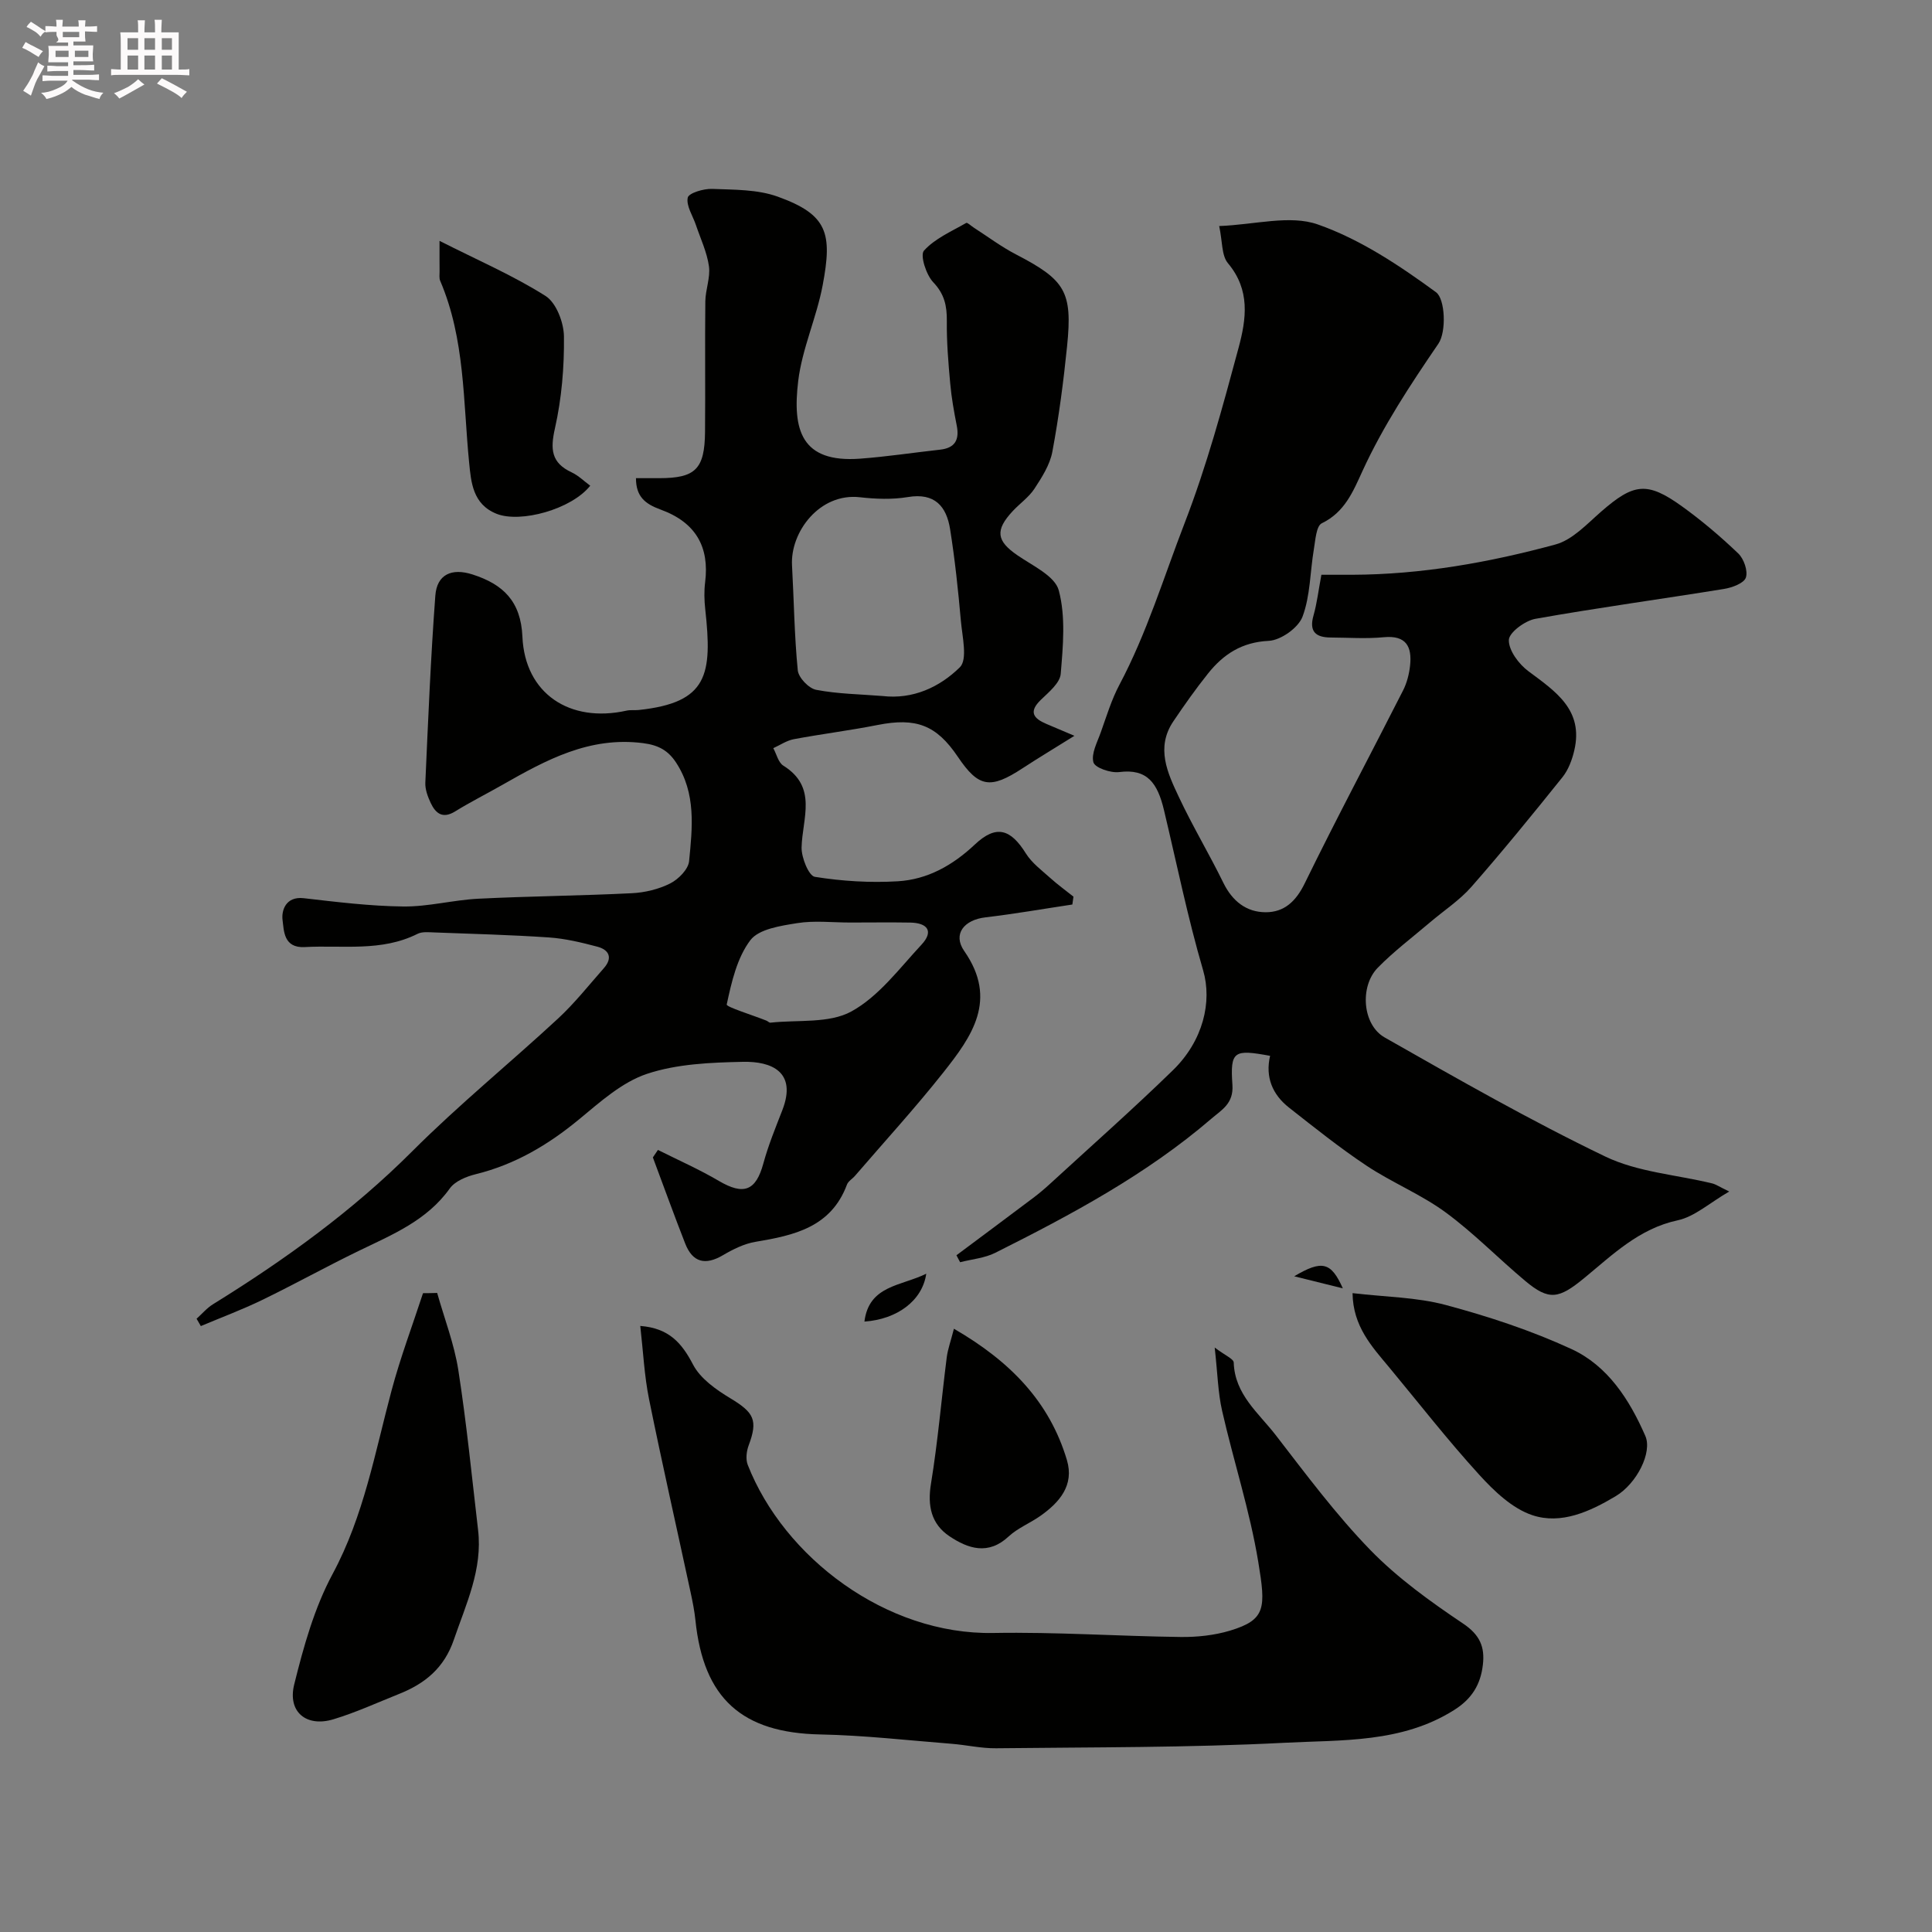 <svg enable-background="new 0 0 400 400" viewBox="0 0 400 400" xmlns="http://www.w3.org/2000/svg"><rect x="0" y="0" width="400" height="400" fill="#808080" stroke="none"/><path d="m6.8 9.5c.6.3 1.3.7 2.1 1.1-.4.4-.7.8-.9 1.2-.7-.4-1.3-.8-1.8-1.1s-1.1-.6-1.6-.8c.2-.4.5-.8.7-1.2.4.2.8.5 1.5.8zm.9 6.9c-.3.6-.5 1.1-.7 1.7s-.4 1.1-.6 1.7c-.6-.4-1.1-.7-1.6-1 .7-1 1.2-1.8 1.5-2.4.3-.5.6-1.1.8-1.7.3-.6.5-1.2.8-1.8.3.3.8.6 1.3.8-.7 1.3-1.2 2.2-1.5 2.7zm.1-11c.4.3 1 .7 1.7 1.1-.5.2-.8.6-1.1 1.1-.5-.6-1-1-1.4-1.2s-.9-.6-1.5-.8c.2-.4.5-.7.9-1.1.5.3.9.6 1.4.9zm10.5 13.1c1 .4 2 .6 3.1.7-.4.4-.7.8-.8 1.3-.9-.2-1.9-.6-3-.9-1-.4-2-.9-2.8-1.6-.5.4-1.1.9-1.9 1.3s-1.9.9-3.3 1.2c-.1-.3-.5-.8-1.1-1.3 1 0 2.1-.3 3.2-.8 1.2-.5 1.9-1 2.3-1.7h-3.2c-.4 0-1 0-2 .1v-1.2c1 0 1.7.1 2 .1h3.3v-1h-2.3c-.2 0-.9 0-2 .1v-1.2c1.2 0 1.9.1 2 .1h2.3v-.8h-4.1c0-.7.1-1.2.1-1.6 0-.5 0-1.1-.1-1.8h4.1v-.7h-2.5c1-.6.1-1.1.1-1.6v-.6h-.5c-.4 0-1 0-1.8.1v-1.3c1.2 0 1.9.1 2.1.1h.2c0-.3 0-.8-.1-1.4h1.4c0 .6-.1 1-.1 1.4h3.4c0-.4 0-.8-.1-1.3h1.5c0 .4-.1.9-.1 1.3.7 0 1.5 0 2.5-.1v1.2c-1 0-1.8-.1-2.5-.1v.6c0 .3 0 .8.1 1.5h-2.5v.8h4.1c0 .7-.1 1.3-.1 1.8s0 1 .1 1.5h-4.1v.8h1.4c.8 0 1.8 0 2.9-.1v1.2c-1 0-1.9-.1-2.8-.1h-1.5v1h3.2c.3 0 1 0 2.1-.1v1.2c-1.1 0-1.8-.1-2.1-.1h-3.4l-.1.1c1.4 1 2.4 1.5 3.4 1.9zm-4.1-6.7v-1.3h-2.7v1.3zm2.2-4.1v-1.1h-3.4v1.1zm1.9 4.1v-1.3h-2.8v1.3z" fill="#fcfafa"/><path d="m37 6.7v2.3 5.4c1 0 1.8 0 2.2-.1v1.3c-.6 0-1.5-.1-2.5-.1h-11.9c-.7 0-1.3 0-1.8.1v-1.3c.5 0 1.1.1 2 .1v-5.2c0-1 0-1.8-.1-2.5h3.7c0-1.3 0-2.1-.1-2.5h1.5c0 .4-.1 1.3-.1 2.5h2.2c0-1.2 0-2.1-.1-2.6h1.5c0 .4-.1 1.3-.1 2.6zm-12.3 13.7c-.3-.4-.7-.8-1.1-1.1 1.1-.4 2.1-.9 2.9-1.3.8-.5 1.5-1 2.1-1.6.4.4.9.8 1.3 1.1-2.5 1.4-4.2 2.4-5.2 2.9zm3.9-10.1v-2.4h-2.2v2.4zm0 4.1v-2.9h-2.2v2.9zm3.5-4.1v-2.4h-2.2v2.4zm0 4.1v-2.9h-2.2v2.9zm.4 2.9 1-1.1c.6.3 1.4.7 2.5 1.3s2 1.1 2.7 1.5c-.4.4-.8.8-1.1 1.3-.8-.8-2.5-1.7-5.1-3zm3.1-7v-2.4h-2.1v2.4zm0 4.1v-2.9h-2.1v2.9z" fill="#fcfafa"/><g fill="#010100"><path d="m136.22 238.08c4.22 2.12 8.56 4.03 12.62 6.42 5.15 3.02 7.66 2.06 9.21-3.64 1.02-3.74 2.51-7.37 3.92-11 3.1-7.98-2.28-10.15-8.15-10.02-6.67.14-13.65.42-19.87 2.49-5.17 1.72-9.7 5.82-14.06 9.42-6.41 5.29-13.28 9.36-21.41 11.36-1.94.48-4.28 1.44-5.36 2.95-4.75 6.65-11.87 9.54-18.8 12.9-6.74 3.26-13.29 6.91-20.03 10.18-4.14 2.01-8.47 3.62-12.71 5.41-.29-.51-.59-1.01-.88-1.52 1.13-1.01 2.13-2.22 3.4-3 14.83-9.18 28.87-19.28 41.28-31.7 9.61-9.61 20.2-18.23 30.18-27.47 3.43-3.18 6.36-6.9 9.46-10.41 1.89-2.14 1.08-3.81-1.35-4.45-3.28-.87-6.64-1.68-10.01-1.91-7.91-.54-15.85-.74-23.78-1.04-1.15-.04-2.48-.19-3.43.29-7.48 3.76-15.51 2.31-23.36 2.74-4.41.24-4.3-3.43-4.59-5.6-.25-1.93.63-4.94 4.37-4.52 6.85.79 13.73 1.64 20.61 1.72 5.18.06 10.35-1.35 15.55-1.61 10.59-.53 21.2-.61 31.79-1.14 2.69-.13 5.54-.82 7.93-2.02 1.71-.86 3.76-2.93 3.92-4.62.68-6.95 1.48-14.06-2.71-20.43-1.63-2.47-3.61-3.59-6.81-4-11.1-1.43-20.08 3.48-29.11 8.62-3.26 1.86-6.63 3.55-9.82 5.52-2.56 1.58-4.02.42-5.04-1.74-.61-1.3-1.18-2.82-1.12-4.21.58-12.92 1.11-25.84 2.07-38.73.33-4.4 3.39-5.77 7.71-4.38 6.29 2.02 10 5.51 10.32 12.88.51 11.76 9.77 17.93 21.56 15.31.8-.18 1.66-.05 2.49-.13 14.39-1.52 15.29-7.33 13.8-20.89-.2-1.83-.25-3.73-.02-5.56.91-7.28-1.89-12.38-9.22-15.05-3.24-1.18-5.1-2.71-5.1-6.5h4.85c7.46-.01 9.38-1.87 9.45-9.6.08-9-.04-18 .06-27 .03-2.43 1.07-4.93.75-7.27-.41-2.92-1.74-5.71-2.7-8.55-.64-1.91-2.04-3.96-1.69-5.66.2-.95 3.29-1.88 5.04-1.81 4.56.18 9.39.09 13.58 1.6 10.4 3.74 11.34 7.61 9.31 18.37-1.26 6.69-4.25 13.1-5.06 19.8-1.21 10.05.55 17 12.84 16.08 5.52-.41 11.01-1.25 16.52-1.86 3.12-.34 4.05-2.05 3.46-5.01-.57-2.88-1.09-5.79-1.35-8.72-.39-4.29-.75-8.61-.7-12.91.03-3.13-.48-5.57-2.81-8.02-1.47-1.54-2.77-5.61-1.92-6.55 2.26-2.51 5.7-3.98 8.74-5.73.25-.15 1.04.64 1.59.98 2.88 1.85 5.64 3.93 8.66 5.5 10.25 5.32 11.79 7.68 10.64 19.02-.74 7.32-1.7 14.63-3.05 21.86-.5 2.7-2.16 5.29-3.7 7.65-1.16 1.77-3.04 3.07-4.51 4.65-3.71 3.98-3.34 6.18.97 9.14 3.14 2.17 7.78 4.29 8.57 7.28 1.45 5.43.88 11.52.4 17.28-.16 1.9-2.48 3.79-4.11 5.37-2.61 2.52-1.5 3.87 1.17 5 1.84.78 3.68 1.56 5.78 2.45-4.06 2.54-7.44 4.56-10.74 6.72-6.69 4.39-9.11 3.99-13.41-2.39-4.45-6.59-8.65-8.14-16.6-6.57-5.75 1.14-11.59 1.86-17.35 2.94-1.48.28-2.84 1.22-4.25 1.86.68 1.23 1.04 2.97 2.08 3.62 7.15 4.45 3.93 10.9 3.78 16.92-.05 2.1 1.48 5.9 2.75 6.1 5.63.9 11.46 1.26 17.16.92 6.16-.37 11.36-3.28 15.98-7.63 4.42-4.16 7.4-3.18 10.55 1.87 1.24 1.98 3.27 3.48 5.05 5.08 1.52 1.37 3.19 2.58 4.8 3.86-.08.54-.15 1.09-.23 1.63-6 .9-11.98 1.95-18.01 2.66-4.38.51-6.83 3.45-4.37 6.98 7.03 10.09 1.55 17.7-4.34 25.14-5.82 7.35-12.16 14.28-18.28 21.39-.54.63-1.41 1.11-1.67 1.83-3.3 8.83-10.93 10.5-18.95 11.84-2.33.39-4.64 1.54-6.71 2.76-3.67 2.16-6.3 1.52-7.84-2.44-2.31-5.9-4.46-11.86-6.68-17.8.36-.51.7-1.03 1.05-1.55zm46.47-93.98c6.36.75 11.89-1.87 16.03-5.94 1.65-1.62.51-6.34.22-9.61-.56-6.34-1.23-12.69-2.23-18.98-.75-4.72-3.16-7.6-8.74-6.66-3.23.54-6.66.41-9.94.04-8.33-.95-14.44 7.19-14.05 14.12.4 7.24.48 14.5 1.19 21.71.15 1.52 2.28 3.75 3.81 4.04 4.49.86 9.13.91 13.71 1.28zm-6.7 46.9c-3.66 0-7.4-.45-10.97.13-3.41.55-7.91 1.21-9.67 3.53-2.76 3.65-3.9 8.69-4.89 13.31-.11.51 5.33 2.19 8.19 3.33.31.12.61.47.88.43 5.65-.62 12.13.21 16.74-2.32 5.67-3.11 9.93-8.9 14.51-13.82 2.61-2.8 1.22-4.51-2.3-4.58-4.16-.07-8.33-.01-12.49-.01z"/><path d="m358.02 246.69c-4.12 2.39-7.17 5.21-10.67 5.96-8.01 1.72-13.46 7.12-19.33 11.94-5.27 4.33-7.29 4.76-12.25.6-5.56-4.65-10.65-9.91-16.47-14.18-5.07-3.72-11.07-6.15-16.33-9.64-5.57-3.7-10.82-7.91-16.09-12.05-3.44-2.7-4.95-6.33-3.92-10.72-7.5-1.38-8.29-1.04-7.8 6.02.27 3.88-2.25 5.18-4.33 6.97-13.47 11.58-29.01 19.89-44.77 27.79-2.2 1.1-4.84 1.32-7.28 1.95-.25-.48-.51-.96-.76-1.44 5.31-3.96 10.62-7.91 15.91-11.89 1.18-.89 2.31-1.84 3.4-2.84 8.53-7.83 17.21-15.5 25.5-23.57 6.28-6.11 8.17-14.19 6.26-20.71-3.19-10.9-5.46-22.08-8.1-33.15-1.34-5.63-3.48-8.63-9.27-7.88-1.76.23-5.03-.89-5.34-2.02-.49-1.8.8-4.16 1.53-6.22 1.19-3.33 2.22-6.77 3.87-9.87 5.67-10.69 9.14-22.19 13.47-33.4 4.6-11.91 7.88-24.06 11.17-36.28 1.64-6.07 2.46-12.03-2.19-17.57-1.34-1.6-1.12-4.5-1.81-7.69 7.4-.28 14.61-2.36 20.39-.34 8.78 3.07 16.92 8.49 24.51 14.05 1.89 1.38 2.17 8.18.49 10.64-5.8 8.5-11.43 17.01-15.73 26.38-1.93 4.22-3.67 8.52-8.42 10.81-1.15.56-1.32 3.49-1.64 5.38-.79 4.67-.72 9.63-2.35 13.96-.87 2.31-4.5 4.88-6.99 5-5.56.27-9.37 2.76-12.55 6.74-2.55 3.18-4.91 6.53-7.19 9.91-3.7 5.47-1.21 10.72 1.14 15.7 2.83 6.03 6.28 11.77 9.21 17.76 1.85 3.77 4.74 6.07 8.75 6.08 3.84.01 6.27-2.25 8.09-5.98 6.56-13.43 13.6-26.63 20.37-39.96.79-1.56 1.25-3.38 1.44-5.12.42-3.89-.76-6.33-5.45-5.88-3.63.35-7.33.08-10.99.06-3.1-.02-4.51-1.23-3.55-4.57.71-2.5 1.01-5.11 1.63-8.42 1.84 0 4.11.01 6.38 0 14.33-.05 28.34-2.54 42.08-6.27 3.53-.96 6.53-4.25 9.48-6.82 6.71-5.85 9.48-6.27 16.67-1.11 4.12 2.96 8.03 6.28 11.7 9.79 1.16 1.11 2.04 3.63 1.57 5-.4 1.17-2.84 2.07-4.5 2.34-13.01 2.11-26.09 3.88-39.07 6.19-2.15.38-5.47 2.84-5.5 4.39-.04 2.16 2.06 4.98 4.04 6.45 5.62 4.19 11.47 8.01 9.51 16.4-.45 1.94-1.22 4.01-2.44 5.54-6.16 7.68-12.38 15.32-18.87 22.72-2.46 2.8-5.71 4.91-8.58 7.36-3.63 3.09-7.47 5.98-10.8 9.38-3.78 3.86-3.19 11.82 1.44 14.44 15.04 8.55 30.1 17.16 45.67 24.65 6.72 3.23 14.74 3.76 22.16 5.57.75.19 1.42.67 3.5 1.67z"/><path d="m132.56 274.52c5.97.46 8.61 3.56 10.93 8.01 1.52 2.91 4.79 5.2 7.74 6.98 4.91 2.96 5.72 4.54 3.77 9.75-.45 1.21-.64 2.86-.19 4.02 7.5 19.15 28.63 35.21 50.85 34.81 12.92-.23 25.85.67 38.79.83 3.4.04 6.96-.34 10.2-1.31 7.48-2.26 7.43-4.69 5.86-14.24-1.74-10.56-5.11-20.84-7.49-31.3-.86-3.78-.93-7.74-1.53-13.08 2.16 1.65 3.92 2.35 3.94 3.11.21 6.6 5.14 10.43 8.66 14.98 6.29 8.14 12.47 16.46 19.61 23.82 5.66 5.82 12.44 10.69 19.21 15.24 3.49 2.34 4.54 4.83 4.1 8.56-.48 4.08-2.27 7.03-5.96 9.35-10.85 6.84-23.18 6.16-35.03 6.77-19.89 1.03-39.84.91-59.77 1.14-3.08.04-6.17-.69-9.27-.93-9.03-.71-18.06-1.75-27.11-1.93-16.21-.31-24.22-7.4-25.89-23.65-.2-1.94-.59-3.87-1-5.78-2.87-13.34-5.9-26.65-8.61-40.03-.97-4.81-1.2-9.77-1.81-15.12z"/><path d="m90.51 267.69c1.5 5.32 3.53 10.55 4.38 15.97 1.71 10.98 2.8 22.06 4.09 33.1.96 8.15-2.47 15.29-5.01 22.71-2 5.87-5.98 9.1-11.34 11.24-4.51 1.8-8.96 3.85-13.6 5.25-5.58 1.69-9.53-1.51-8.12-7.2 1.94-7.83 4.17-15.86 7.96-22.9 6.46-12.01 8.75-25.09 12.19-37.94 1.82-6.82 4.32-13.46 6.52-20.18.98 0 1.95-.02 2.93-.05z"/><path d="m280.03 267.73c6.76.8 13.25.83 19.32 2.46 8.85 2.37 17.68 5.28 25.99 9.11 7.53 3.47 12.03 10.48 15.31 18 1.48 3.4-1.76 9.85-6.14 12.47-5.31 3.17-11.28 5.92-17.23 3.94-4.17-1.38-7.95-5-11.04-8.4-6.5-7.13-12.45-14.77-18.62-22.21-3.6-4.32-7.5-8.49-7.59-15.37z"/><path d="m91 49.87c7.96 4.03 15.29 7.19 21.94 11.4 2.23 1.41 3.79 5.51 3.82 8.4.07 6.34-.47 12.81-1.86 18.99-.99 4.37-.78 7.16 3.46 9.14 1.41.66 2.57 1.83 3.84 2.76-3.89 4.9-14.44 7.78-19.38 5.82-4.96-1.97-5.29-6.57-5.69-10.59-1.26-12.68-.83-25.58-5.99-37.64-.25-.57-.12-1.31-.13-1.98-.02-1.63-.01-3.27-.01-6.3z"/><path d="m197.5 275.1c11.7 6.78 19.79 15.13 23.39 27.18 1.56 5.23-1.53 8.78-5.52 11.59-2.12 1.49-4.65 2.49-6.52 4.22-4.23 3.96-8.41 2.56-12.28-.03-3.76-2.52-4.58-6.27-3.82-10.88 1.42-8.69 2.16-17.48 3.27-26.22.23-1.68.83-3.31 1.48-5.86z"/><path d="m191.77 263.71c-.79 5.56-6.01 9.44-12.8 9.91.94-7.52 7.56-7.33 12.8-9.91z"/><path d="m278.02 266.74c-3.69-.92-6.33-1.57-10.07-2.5 5.79-3.43 7.64-2.94 10.07 2.5z"/></g></svg>